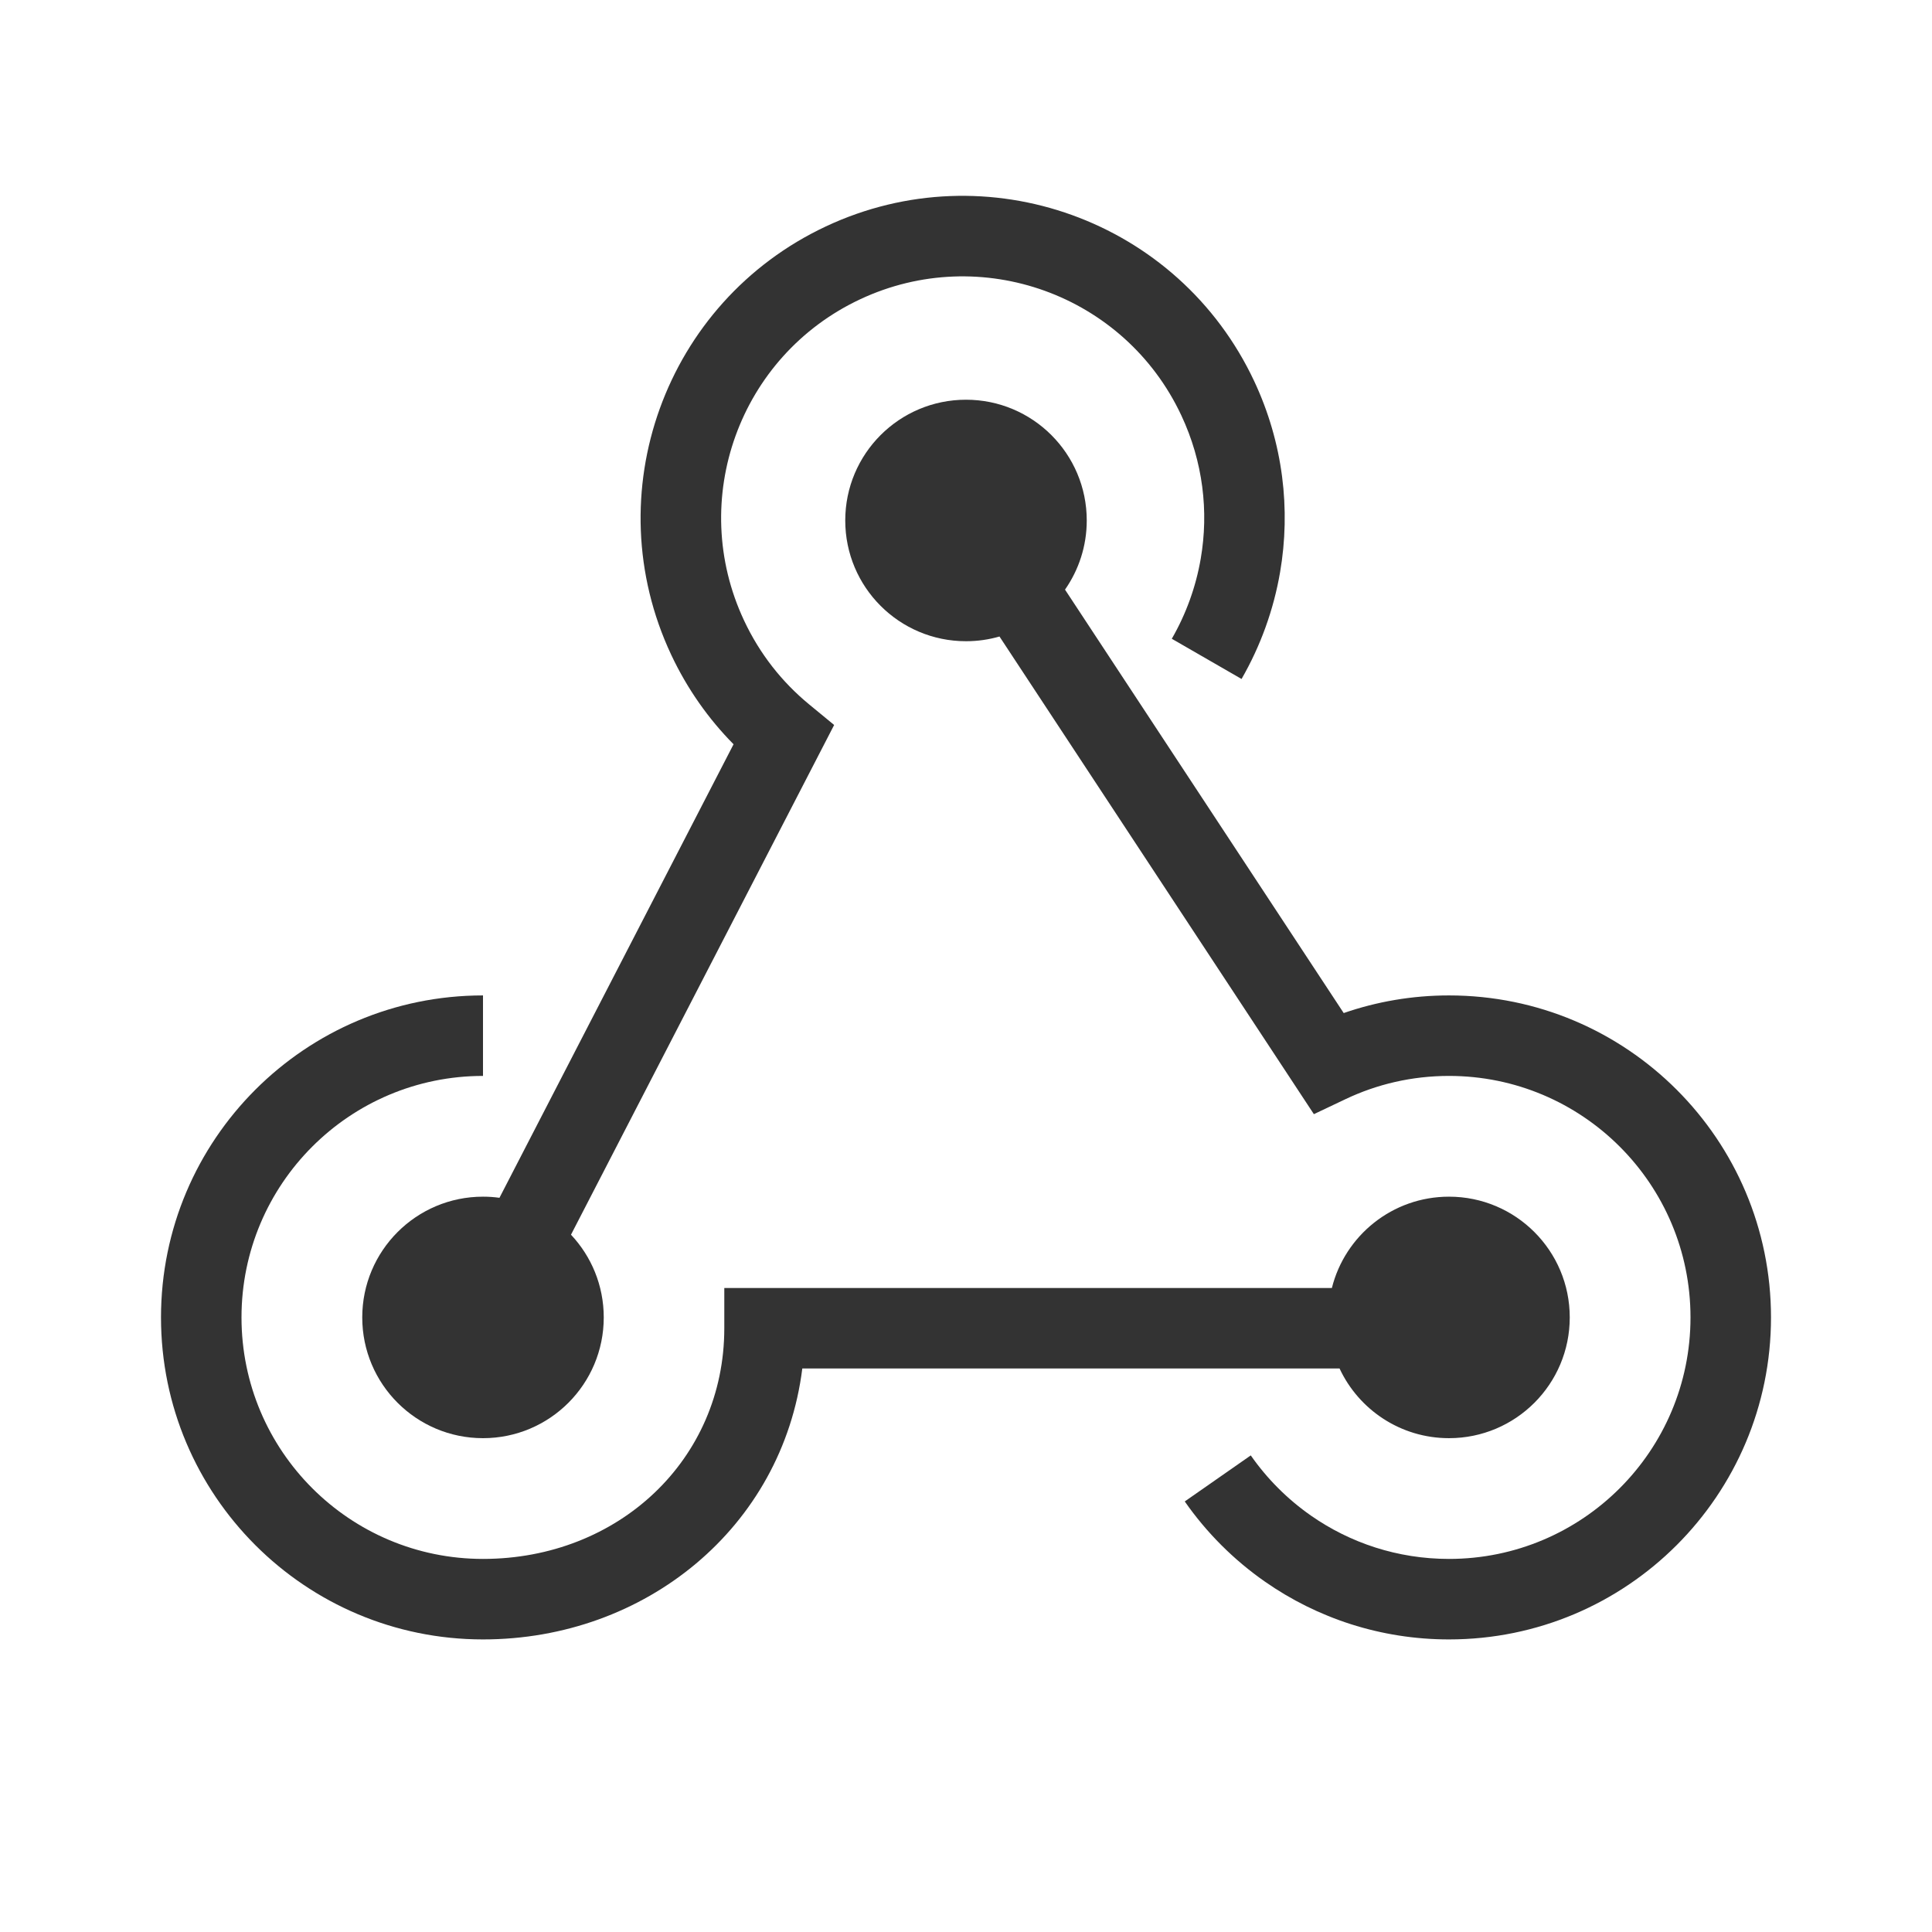 <svg width="48" height="48" viewBox="0 0 48 48" fill="none" xmlns="http://www.w3.org/2000/svg">
<path d="M12 29.731C12.139 29.731 12.275 29.74 12.409 29.759L18.225 18.491C17.601 17.86 17.073 17.113 16.675 16.266C14.798 12.266 16.519 7.502 20.519 5.625C24.519 3.748 29.283 5.469 31.16 9.469C31.881 11.007 32.071 12.66 31.803 14.218C31.643 15.15 31.318 16.049 30.846 16.869L29.113 15.87C29.468 15.254 29.712 14.579 29.832 13.879C30.033 12.711 29.891 11.474 29.349 10.319C27.942 7.319 24.369 6.028 21.369 7.436C18.369 8.843 17.078 12.416 18.486 15.416C18.877 16.251 19.435 16.951 20.1 17.498L20.724 18.012L14.186 30.676C14.691 31.213 15 31.936 15 32.731C15 34.388 13.657 35.731 12 35.731C10.343 35.731 9 34.388 9 32.731C9 31.074 10.343 29.731 12 29.731Z" fill="#333333"/>
<path d="M24 15.931C24.289 15.931 24.568 15.89 24.832 15.814L32.643 27.681L33.429 27.308C34.207 26.938 35.078 26.731 36 26.731C39.314 26.731 42 29.417 42 32.731C42 36.045 39.314 38.731 36 38.731C34.724 38.731 33.544 38.334 32.572 37.656C31.989 37.249 31.482 36.742 31.075 36.159L29.435 37.303C29.976 38.079 30.652 38.755 31.428 39.296C32.724 40.201 34.302 40.731 36 40.731C40.419 40.731 44 37.149 44 32.731C44 28.313 40.419 24.731 36 24.731C35.085 24.731 34.205 24.885 33.384 25.169L26.46 14.649C26.8 14.162 27 13.57 27 12.931C27 11.274 25.657 9.931 24 9.931C22.343 9.931 21 11.274 21 12.931C21 14.588 22.343 15.931 24 15.931Z" fill="#333333"/>
<path d="M6 32.731C6 29.417 8.686 26.731 12 26.731V24.731C7.582 24.731 4 28.313 4 32.731C4 37.149 7.582 40.731 12 40.731C16.034 40.731 19.438 37.947 19.933 34H33.281C33.759 35.023 34.797 35.731 36 35.731C37.657 35.731 39 34.388 39 32.731C39 31.074 37.657 29.731 36 29.731C34.595 29.731 33.416 30.696 33.09 32H17.995V33C17.995 36.264 15.365 38.731 12 38.731C8.686 38.731 6 36.045 6 32.731Z" fill="#333333"/>
</svg>

